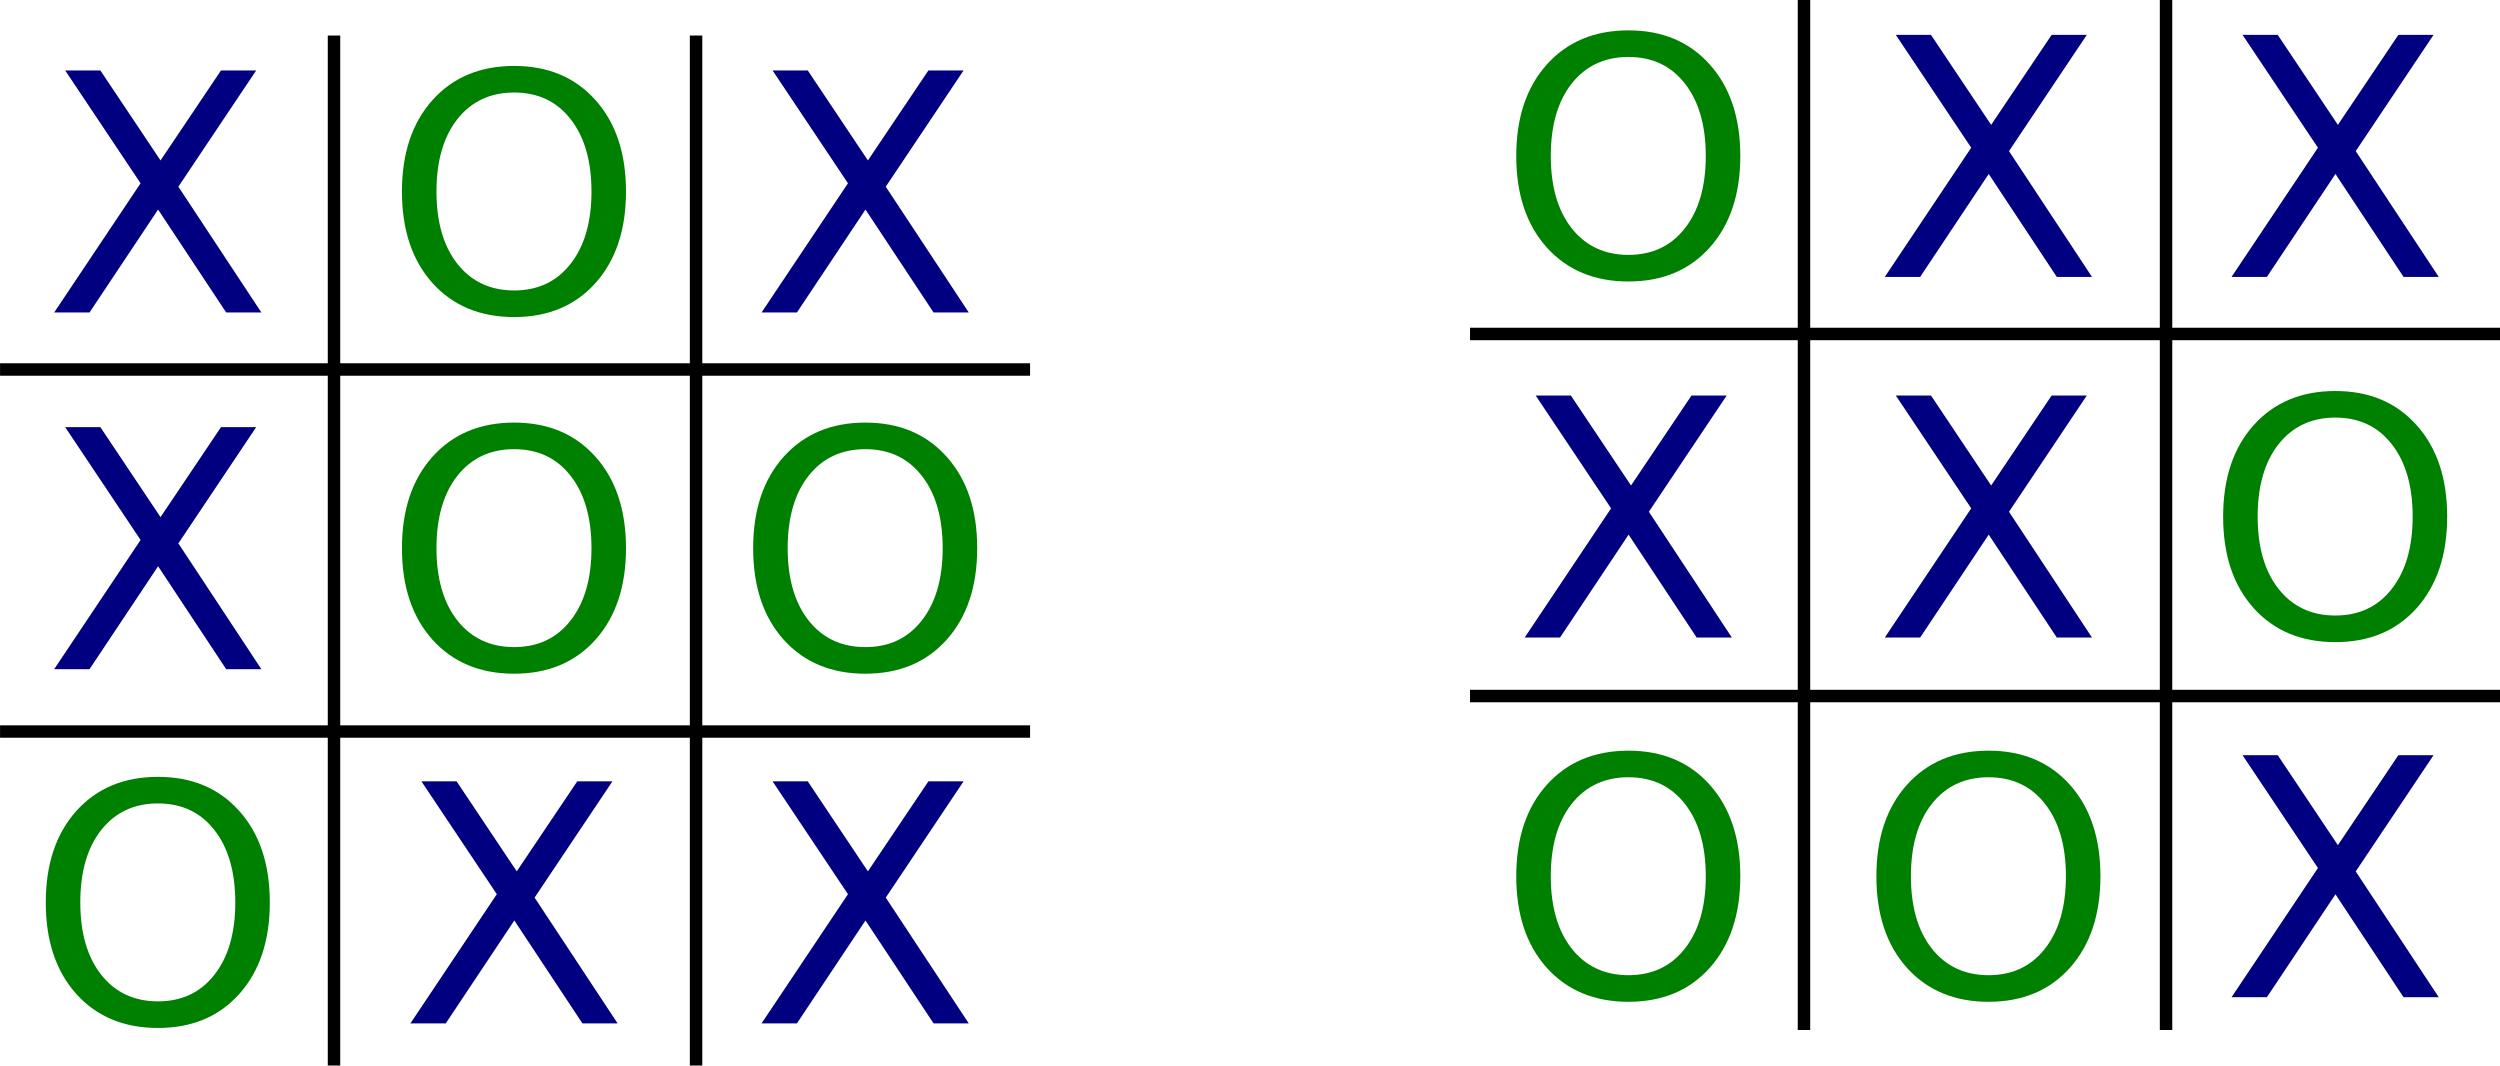 <?xml version="1.0" encoding="UTF-8" standalone="no"?>
<!-- Created with Inkscape (http://www.inkscape.org/) -->

<svg
   xmlns:dc="http://purl.org/dc/elements/1.1/"
   xmlns:cc="http://creativecommons.org/ns#"
   xmlns:rdf="http://www.w3.org/1999/02/22-rdf-syntax-ns#"
   xmlns:svg="http://www.w3.org/2000/svg"
   xmlns="http://www.w3.org/2000/svg"
   xmlns:sodipodi="http://sodipodi.sourceforge.net/DTD/sodipodi-0.dtd"
   xmlns:inkscape="http://www.inkscape.org/namespaces/inkscape"
   width="53.21mm"
   height="22.679mm"
   viewBox="0 0 53.21 22.679"
   version="1.1"
   id="svg8"
   inkscape:version="0.92.1 r15371"
   sodipodi:docname="cats-games.svg">
  <defs
     id="defs2" />
  <sodipodi:namedview
     id="base"
     pagecolor="#ffffff"
     bordercolor="#666666"
     borderopacity="1.0"
     inkscape:pageopacity="0.0"
     inkscape:pageshadow="2"
     inkscape:zoom="2.8"
     inkscape:cx="61.622704"
     inkscape:cy="107.18585"
     inkscape:document-units="mm"
     inkscape:current-layer="layer1"
     showgrid="false"
     inkscape:window-width="2560"
     inkscape:window-height="1343"
     inkscape:window-x="0"
     inkscape:window-y="27"
     inkscape:window-maximized="1"
     fit-margin-top="0"
     fit-margin-left="0"
     fit-margin-right="0"
     fit-margin-bottom="0" />
  <g
     inkscape:label="Layer 1"
     inkscape:groupmode="layer"
     id="layer1"
     transform="translate(-52.348,-45.079)">
    <g
       id="g3944" />
    <g
       id="g5253"
       transform="translate(0.849,-4.158)">
      <g
         transform="translate(6.067,24.815)"
         id="g3798-5">
        <g
           id="g3758-0"
           transform="translate(1.875)">
          <path
             inkscape:connector-curvature="0"
             id="path3680-4"
             d="m 50.666,25.178 c 0,21.545 0,21.923 0,21.923"
             style="fill:none;stroke:#000000;stroke-width:0.265px;stroke-linecap:butt;stroke-linejoin:miter;stroke-opacity:1" />
          <path
             inkscape:connector-curvature="0"
             id="path3680-3-8"
             d="m 58.372,25.178 c 0,21.545 0,21.923 0,21.923"
             style="fill:none;stroke:#000000;stroke-width:0.265px;stroke-linecap:butt;stroke-linejoin:miter;stroke-opacity:1" />
        </g>
        <g
           id="g3754-7"
           transform="rotate(-90,75.267,33.77)">
          <path
             inkscape:connector-curvature="0"
             id="path3680-5-17"
             d="m 69.045,3.936 c 0,21.545 0,21.923 0,21.923"
             style="fill:none;stroke:#000000;stroke-width:0.265px;stroke-linecap:butt;stroke-linejoin:miter;stroke-opacity:1" />
          <path
             inkscape:connector-curvature="0"
             id="path3680-3-3-2"
             d="m 76.751,3.936 c 0,21.545 0,21.923 0,21.923"
             style="fill:none;stroke:#000000;stroke-width:0.265px;stroke-linecap:butt;stroke-linejoin:miter;stroke-opacity:1" />
        </g>
      </g>
      <g
         id="flowRoot3760-7"
         style="font-style:normal;font-weight:normal;font-size:26.667px;line-height:1.25;font-family:sans-serif;letter-spacing:0px;word-spacing:0px;fill:#000080;fill-opacity:1;stroke:none"
         transform="matrix(0.265,0,0,0.265,26.083,38.084)"
         aria-label="X">
        <path
           id="path3946-2"
           d="m 101.145,47.745 h 2.826 l 4.831,7.227 4.857,-7.227 h 2.826 l -6.25,9.336 6.667,10.104 h -2.826 l -5.469,-8.268 -5.508,8.268 h -2.839 l 6.94,-10.378 z"
           inkscape:connector-curvature="0" />
      </g>
      <g
         id="flowRoot3760-5-2"
         style="font-style:normal;font-weight:normal;font-size:26.667px;line-height:1.25;font-family:sans-serif;letter-spacing:0px;word-spacing:0px;fill:#008000;fill-opacity:1;stroke:none"
         transform="matrix(0.265,0,0,0.265,33.299,45.672)"
         aria-label="O">
        <path
           id="path3949-6"
           d="m 109.973,49.529 q -2.865,0 -4.557,2.135 -1.68,2.135 -1.68,5.82 0,3.672 1.68,5.807 1.693,2.135 4.557,2.135 2.865,0 4.531,-2.135 1.68,-2.135 1.68,-5.807 0,-3.685 -1.68,-5.82 -1.667,-2.135 -4.531,-2.135 z m 0,-2.135 q 4.089,0 6.536,2.747 2.448,2.734 2.448,7.344 0,4.596 -2.448,7.344 -2.448,2.734 -6.536,2.734 -4.102,0 -6.562,-2.734 -2.448,-2.734 -2.448,-7.344 0,-4.609 2.448,-7.344 2.461,-2.747 6.562,-2.747 z"
           inkscape:connector-curvature="0" />
      </g>
      <g
         id="flowRoot3760-7-1"
         style="font-style:normal;font-weight:normal;font-size:26.667px;line-height:1.25;font-family:sans-serif;letter-spacing:0px;word-spacing:0px;fill:#000080;fill-opacity:1;stroke:none"
         transform="matrix(0.265,0,0,0.265,26.083,45.676)"
         aria-label="X">
        <path
           id="path3946-2-0"
           d="m 101.145,47.745 h 2.826 l 4.831,7.227 4.857,-7.227 h 2.826 l -6.25,9.336 6.667,10.104 h -2.826 l -5.469,-8.268 -5.508,8.268 h -2.839 l 6.94,-10.378 z"
           inkscape:connector-curvature="0" />
      </g>
      <g
         id="flowRoot3760-7-6"
         style="font-style:normal;font-weight:normal;font-size:26.667px;line-height:1.25;font-family:sans-serif;letter-spacing:0px;word-spacing:0px;fill:#000080;fill-opacity:1;stroke:none"
         transform="matrix(0.265,0,0,0.265,33.665,53.215)"
         aria-label="X">
        <path
           id="path3946-2-1"
           d="m 101.145,47.745 h 2.826 l 4.831,7.227 4.857,-7.227 h 2.826 l -6.25,9.336 6.667,10.104 h -2.826 l -5.469,-8.268 -5.508,8.268 h -2.839 l 6.94,-10.378 z"
           inkscape:connector-curvature="0" />
      </g>
      <g
         id="flowRoot3760-5-2-5"
         style="font-style:normal;font-weight:normal;font-size:26.667px;line-height:1.25;font-family:sans-serif;letter-spacing:0px;word-spacing:0px;fill:#008000;fill-opacity:1;stroke:none"
         transform="matrix(0.265,0,0,0.265,25.718,53.212)"
         aria-label="O">
        <path
           id="path3949-6-9"
           d="m 109.973,49.529 q -2.865,0 -4.557,2.135 -1.68,2.135 -1.68,5.82 0,3.672 1.68,5.807 1.693,2.135 4.557,2.135 2.865,0 4.531,-2.135 1.68,-2.135 1.68,-5.807 0,-3.685 -1.68,-5.82 -1.667,-2.135 -4.531,-2.135 z m 0,-2.135 q 4.089,0 6.536,2.747 2.448,2.734 2.448,7.344 0,4.596 -2.448,7.344 -2.448,2.734 -6.536,2.734 -4.102,0 -6.562,-2.734 -2.448,-2.734 -2.448,-7.344 0,-4.609 2.448,-7.344 2.461,-2.747 6.562,-2.747 z"
           inkscape:connector-curvature="0" />
      </g>
      <g
         id="flowRoot3760-5-2-4"
         style="font-style:normal;font-weight:normal;font-size:26.667px;line-height:1.25;font-family:sans-serif;letter-spacing:0px;word-spacing:0px;fill:#008000;fill-opacity:1;stroke:none"
         transform="matrix(0.265,0,0,0.265,33.299,38.081)"
         aria-label="O">
        <path
           id="path3949-6-90"
           d="m 109.973,49.529 q -2.865,0 -4.557,2.135 -1.68,2.135 -1.68,5.82 0,3.672 1.68,5.807 1.693,2.135 4.557,2.135 2.865,0 4.531,-2.135 1.68,-2.135 1.68,-5.807 0,-3.685 -1.68,-5.82 -1.667,-2.135 -4.531,-2.135 z m 0,-2.135 q 4.089,0 6.536,2.747 2.448,2.734 2.448,7.344 0,4.596 -2.448,7.344 -2.448,2.734 -6.536,2.734 -4.102,0 -6.562,-2.734 -2.448,-2.734 -2.448,-7.344 0,-4.609 2.448,-7.344 2.461,-2.747 6.562,-2.747 z"
           inkscape:connector-curvature="0" />
      </g>
      <g
         id="flowRoot3760-7-6-9"
         style="font-style:normal;font-weight:normal;font-size:26.667px;line-height:1.25;font-family:sans-serif;letter-spacing:0px;word-spacing:0px;fill:#000080;fill-opacity:1;stroke:none"
         transform="matrix(0.265,0,0,0.265,41.139,38.084)"
         aria-label="X">
        <path
           id="path3946-2-1-1"
           d="m 101.145,47.745 h 2.826 l 4.831,7.227 4.857,-7.227 h 2.826 l -6.25,9.336 6.667,10.104 h -2.826 l -5.469,-8.268 -5.508,8.268 h -2.839 l 6.94,-10.378 z"
           inkscape:connector-curvature="0" />
      </g>
      <g
         id="flowRoot3760-5-2-7"
         style="font-style:normal;font-weight:normal;font-size:26.667px;line-height:1.25;font-family:sans-serif;letter-spacing:0px;word-spacing:0px;fill:#008000;fill-opacity:1;stroke:none"
         transform="matrix(0.265,0,0,0.265,40.774,45.672)"
         aria-label="O">
        <path
           id="path3949-6-7"
           d="m 109.973,49.529 q -2.865,0 -4.557,2.135 -1.68,2.135 -1.68,5.82 0,3.672 1.68,5.807 1.693,2.135 4.557,2.135 2.865,0 4.531,-2.135 1.68,-2.135 1.68,-5.807 0,-3.685 -1.68,-5.82 -1.667,-2.135 -4.531,-2.135 z m 0,-2.135 q 4.089,0 6.536,2.747 2.448,2.734 2.448,7.344 0,4.596 -2.448,7.344 -2.448,2.734 -6.536,2.734 -4.102,0 -6.562,-2.734 -2.448,-2.734 -2.448,-7.344 0,-4.609 2.448,-7.344 2.461,-2.747 6.562,-2.747 z"
           inkscape:connector-curvature="0" />
      </g>
      <g
         id="flowRoot3760-7-6-9-1"
         style="font-style:normal;font-weight:normal;font-size:26.667px;line-height:1.25;font-family:sans-serif;letter-spacing:0px;word-spacing:0px;fill:#000080;fill-opacity:1;stroke:none"
         transform="matrix(0.265,0,0,0.265,41.139,53.215)"
         aria-label="X">
        <path
           id="path3946-2-1-1-1"
           d="m 101.145,47.745 h 2.826 l 4.831,7.227 4.857,-7.227 h 2.826 l -6.25,9.336 6.667,10.104 h -2.826 l -5.469,-8.268 -5.508,8.268 h -2.839 l 6.94,-10.378 z"
           inkscape:connector-curvature="0" />
      </g>
    </g>
    <g
       transform="translate(32.136,-4.914)"
       id="g5253-5">
      <g
         transform="translate(6.067,24.815)"
         id="g3798-5-9">
        <g
           id="g3758-0-7"
           transform="translate(1.875)">
          <path
             inkscape:connector-curvature="0"
             id="path3680-4-7"
             d="m 50.666,25.178 c 0,21.545 0,21.923 0,21.923"
             style="fill:none;stroke:#000000;stroke-width:0.265px;stroke-linecap:butt;stroke-linejoin:miter;stroke-opacity:1" />
          <path
             inkscape:connector-curvature="0"
             id="path3680-3-8-6"
             d="m 58.372,25.178 c 0,21.545 0,21.923 0,21.923"
             style="fill:none;stroke:#000000;stroke-width:0.265px;stroke-linecap:butt;stroke-linejoin:miter;stroke-opacity:1" />
        </g>
        <g
           id="g3754-7-7"
           transform="rotate(-90,75.267,33.77)">
          <path
             inkscape:connector-curvature="0"
             id="path3680-5-17-3"
             d="m 69.045,3.936 c 0,21.545 0,21.923 0,21.923"
             style="fill:none;stroke:#000000;stroke-width:0.265px;stroke-linecap:butt;stroke-linejoin:miter;stroke-opacity:1" />
          <path
             inkscape:connector-curvature="0"
             id="path3680-3-3-2-6"
             d="m 76.751,3.936 c 0,21.545 0,21.923 0,21.923"
             style="fill:none;stroke:#000000;stroke-width:0.265px;stroke-linecap:butt;stroke-linejoin:miter;stroke-opacity:1" />
        </g>
      </g>
      <g
         id="flowRoot3760-7-5"
         style="font-style:normal;font-weight:normal;font-size:26.667px;line-height:1.25;font-family:sans-serif;letter-spacing:0px;word-spacing:0px;fill:#000080;fill-opacity:1;stroke:none"
         transform="matrix(0.265,0,0,0.265,33.759,38.083)"
         aria-label="X">
        <path
           id="path3946-2-6"
           d="m 101.145,47.745 h 2.826 l 4.831,7.227 4.857,-7.227 h 2.826 l -6.25,9.336 6.667,10.104 h -2.826 l -5.469,-8.268 -5.508,8.268 h -2.839 l 6.94,-10.378 z"
           inkscape:connector-curvature="0" />
      </g>
      <g
         id="flowRoot3760-5-2-3"
         style="font-style:normal;font-weight:normal;font-size:26.667px;line-height:1.25;font-family:sans-serif;letter-spacing:0px;word-spacing:0px;fill:#008000;fill-opacity:1;stroke:none"
         transform="matrix(0.265,0,0,0.265,33.394,53.411)"
         aria-label="O">
        <path
           id="path3949-6-94"
           d="m 109.973,49.529 q -2.865,0 -4.557,2.135 -1.68,2.135 -1.68,5.82 0,3.672 1.68,5.807 1.693,2.135 4.557,2.135 2.865,0 4.531,-2.135 1.68,-2.135 1.68,-5.807 0,-3.685 -1.68,-5.82 -1.667,-2.135 -4.531,-2.135 z m 0,-2.135 q 4.089,0 6.536,2.747 2.448,2.734 2.448,7.344 0,4.596 -2.448,7.344 -2.448,2.734 -6.536,2.734 -4.102,0 -6.562,-2.734 -2.448,-2.734 -2.448,-7.344 0,-4.609 2.448,-7.344 2.461,-2.747 6.562,-2.747 z"
           inkscape:connector-curvature="0" />
      </g>
      <g
         id="flowRoot3760-7-1-8"
         style="font-style:normal;font-weight:normal;font-size:26.667px;line-height:1.25;font-family:sans-serif;letter-spacing:0px;word-spacing:0px;fill:#000080;fill-opacity:1;stroke:none"
         transform="matrix(0.265,0,0,0.265,26.094,45.759)"
         aria-label="X">
        <path
           id="path3946-2-0-1"
           d="m 101.145,47.745 h 2.826 l 4.831,7.227 4.857,-7.227 h 2.826 l -6.25,9.336 6.667,10.104 h -2.826 l -5.469,-8.268 -5.508,8.268 h -2.839 l 6.94,-10.378 z"
           inkscape:connector-curvature="0" />
      </g>
      <g
         id="flowRoot3760-7-6-2"
         style="font-style:normal;font-weight:normal;font-size:26.667px;line-height:1.25;font-family:sans-serif;letter-spacing:0px;word-spacing:0px;fill:#000080;fill-opacity:1;stroke:none"
         transform="matrix(0.265,0,0,0.265,33.759,45.759)"
         aria-label="X">
        <path
           id="path3946-2-1-9"
           d="m 101.145,47.745 h 2.826 l 4.831,7.227 4.857,-7.227 h 2.826 l -6.25,9.336 6.667,10.104 h -2.826 l -5.469,-8.268 -5.508,8.268 h -2.839 l 6.94,-10.378 z"
           inkscape:connector-curvature="0" />
      </g>
      <g
         id="flowRoot3760-5-2-5-3"
         style="font-style:normal;font-weight:normal;font-size:26.667px;line-height:1.25;font-family:sans-serif;letter-spacing:0px;word-spacing:0px;fill:#008000;fill-opacity:1;stroke:none"
         transform="matrix(0.265,0,0,0.265,25.729,53.411)"
         aria-label="O">
        <path
           id="path3949-6-9-9"
           d="m 109.973,49.529 q -2.865,0 -4.557,2.135 -1.68,2.135 -1.68,5.82 0,3.672 1.68,5.807 1.693,2.135 4.557,2.135 2.865,0 4.531,-2.135 1.68,-2.135 1.68,-5.807 0,-3.685 -1.68,-5.82 -1.667,-2.135 -4.531,-2.135 z m 0,-2.135 q 4.089,0 6.536,2.747 2.448,2.734 2.448,7.344 0,4.596 -2.448,7.344 -2.448,2.734 -6.536,2.734 -4.102,0 -6.562,-2.734 -2.448,-2.734 -2.448,-7.344 0,-4.609 2.448,-7.344 2.461,-2.747 6.562,-2.747 z"
           inkscape:connector-curvature="0" />
      </g>
      <g
         id="flowRoot3760-5-2-4-0"
         style="font-style:normal;font-weight:normal;font-size:26.667px;line-height:1.25;font-family:sans-serif;letter-spacing:0px;word-spacing:0px;fill:#008000;fill-opacity:1;stroke:none"
         transform="matrix(0.265,0,0,0.265,25.729,38.08)"
         aria-label="O">
        <path
           id="path3949-6-90-8"
           d="m 109.973,49.529 q -2.865,0 -4.557,2.135 -1.68,2.135 -1.68,5.82 0,3.672 1.68,5.807 1.693,2.135 4.557,2.135 2.865,0 4.531,-2.135 1.68,-2.135 1.68,-5.807 0,-3.685 -1.68,-5.82 -1.667,-2.135 -4.531,-2.135 z m 0,-2.135 q 4.089,0 6.536,2.747 2.448,2.734 2.448,7.344 0,4.596 -2.448,7.344 -2.448,2.734 -6.536,2.734 -4.102,0 -6.562,-2.734 -2.448,-2.734 -2.448,-7.344 0,-4.609 2.448,-7.344 2.461,-2.747 6.562,-2.747 z"
           inkscape:connector-curvature="0" />
      </g>
      <g
         id="flowRoot3760-7-6-9-8"
         style="font-style:normal;font-weight:normal;font-size:26.667px;line-height:1.25;font-family:sans-serif;letter-spacing:0px;word-spacing:0px;fill:#000080;fill-opacity:1;stroke:none"
         transform="matrix(0.265,0,0,0.265,41.139,38.083)"
         aria-label="X">
        <path
           id="path3946-2-1-1-5"
           d="m 101.145,47.745 h 2.826 l 4.831,7.227 4.857,-7.227 h 2.826 l -6.25,9.336 6.667,10.104 h -2.826 l -5.469,-8.268 -5.508,8.268 h -2.839 l 6.94,-10.378 z"
           inkscape:connector-curvature="0" />
      </g>
      <g
         id="flowRoot3760-5-2-7-0"
         style="font-style:normal;font-weight:normal;font-size:26.667px;line-height:1.25;font-family:sans-serif;letter-spacing:0px;word-spacing:0px;fill:#008000;fill-opacity:1;stroke:none"
         transform="matrix(0.265,0,0,0.265,40.774,45.756)"
         aria-label="O">
        <path
           id="path3949-6-7-9"
           d="m 109.973,49.529 q -2.865,0 -4.557,2.135 -1.68,2.135 -1.68,5.82 0,3.672 1.68,5.807 1.693,2.135 4.557,2.135 2.865,0 4.531,-2.135 1.68,-2.135 1.68,-5.807 0,-3.685 -1.68,-5.82 -1.667,-2.135 -4.531,-2.135 z m 0,-2.135 q 4.089,0 6.536,2.747 2.448,2.734 2.448,7.344 0,4.596 -2.448,7.344 -2.448,2.734 -6.536,2.734 -4.102,0 -6.562,-2.734 -2.448,-2.734 -2.448,-7.344 0,-4.609 2.448,-7.344 2.461,-2.747 6.562,-2.747 z"
           inkscape:connector-curvature="0" />
      </g>
      <g
         id="flowRoot3760-7-6-9-1-6"
         style="font-style:normal;font-weight:normal;font-size:26.667px;line-height:1.25;font-family:sans-serif;letter-spacing:0px;word-spacing:0px;fill:#000080;fill-opacity:1;stroke:none"
         transform="matrix(0.265,0,0,0.265,41.139,53.414)"
         aria-label="X">
        <path
           id="path3946-2-1-1-1-3"
           d="m 101.145,47.745 h 2.826 l 4.831,7.227 4.857,-7.227 h 2.826 l -6.25,9.336 6.667,10.104 h -2.826 l -5.469,-8.268 -5.508,8.268 h -2.839 l 6.94,-10.378 z"
           inkscape:connector-curvature="0" />
      </g>
    </g>
  </g>
</svg>
